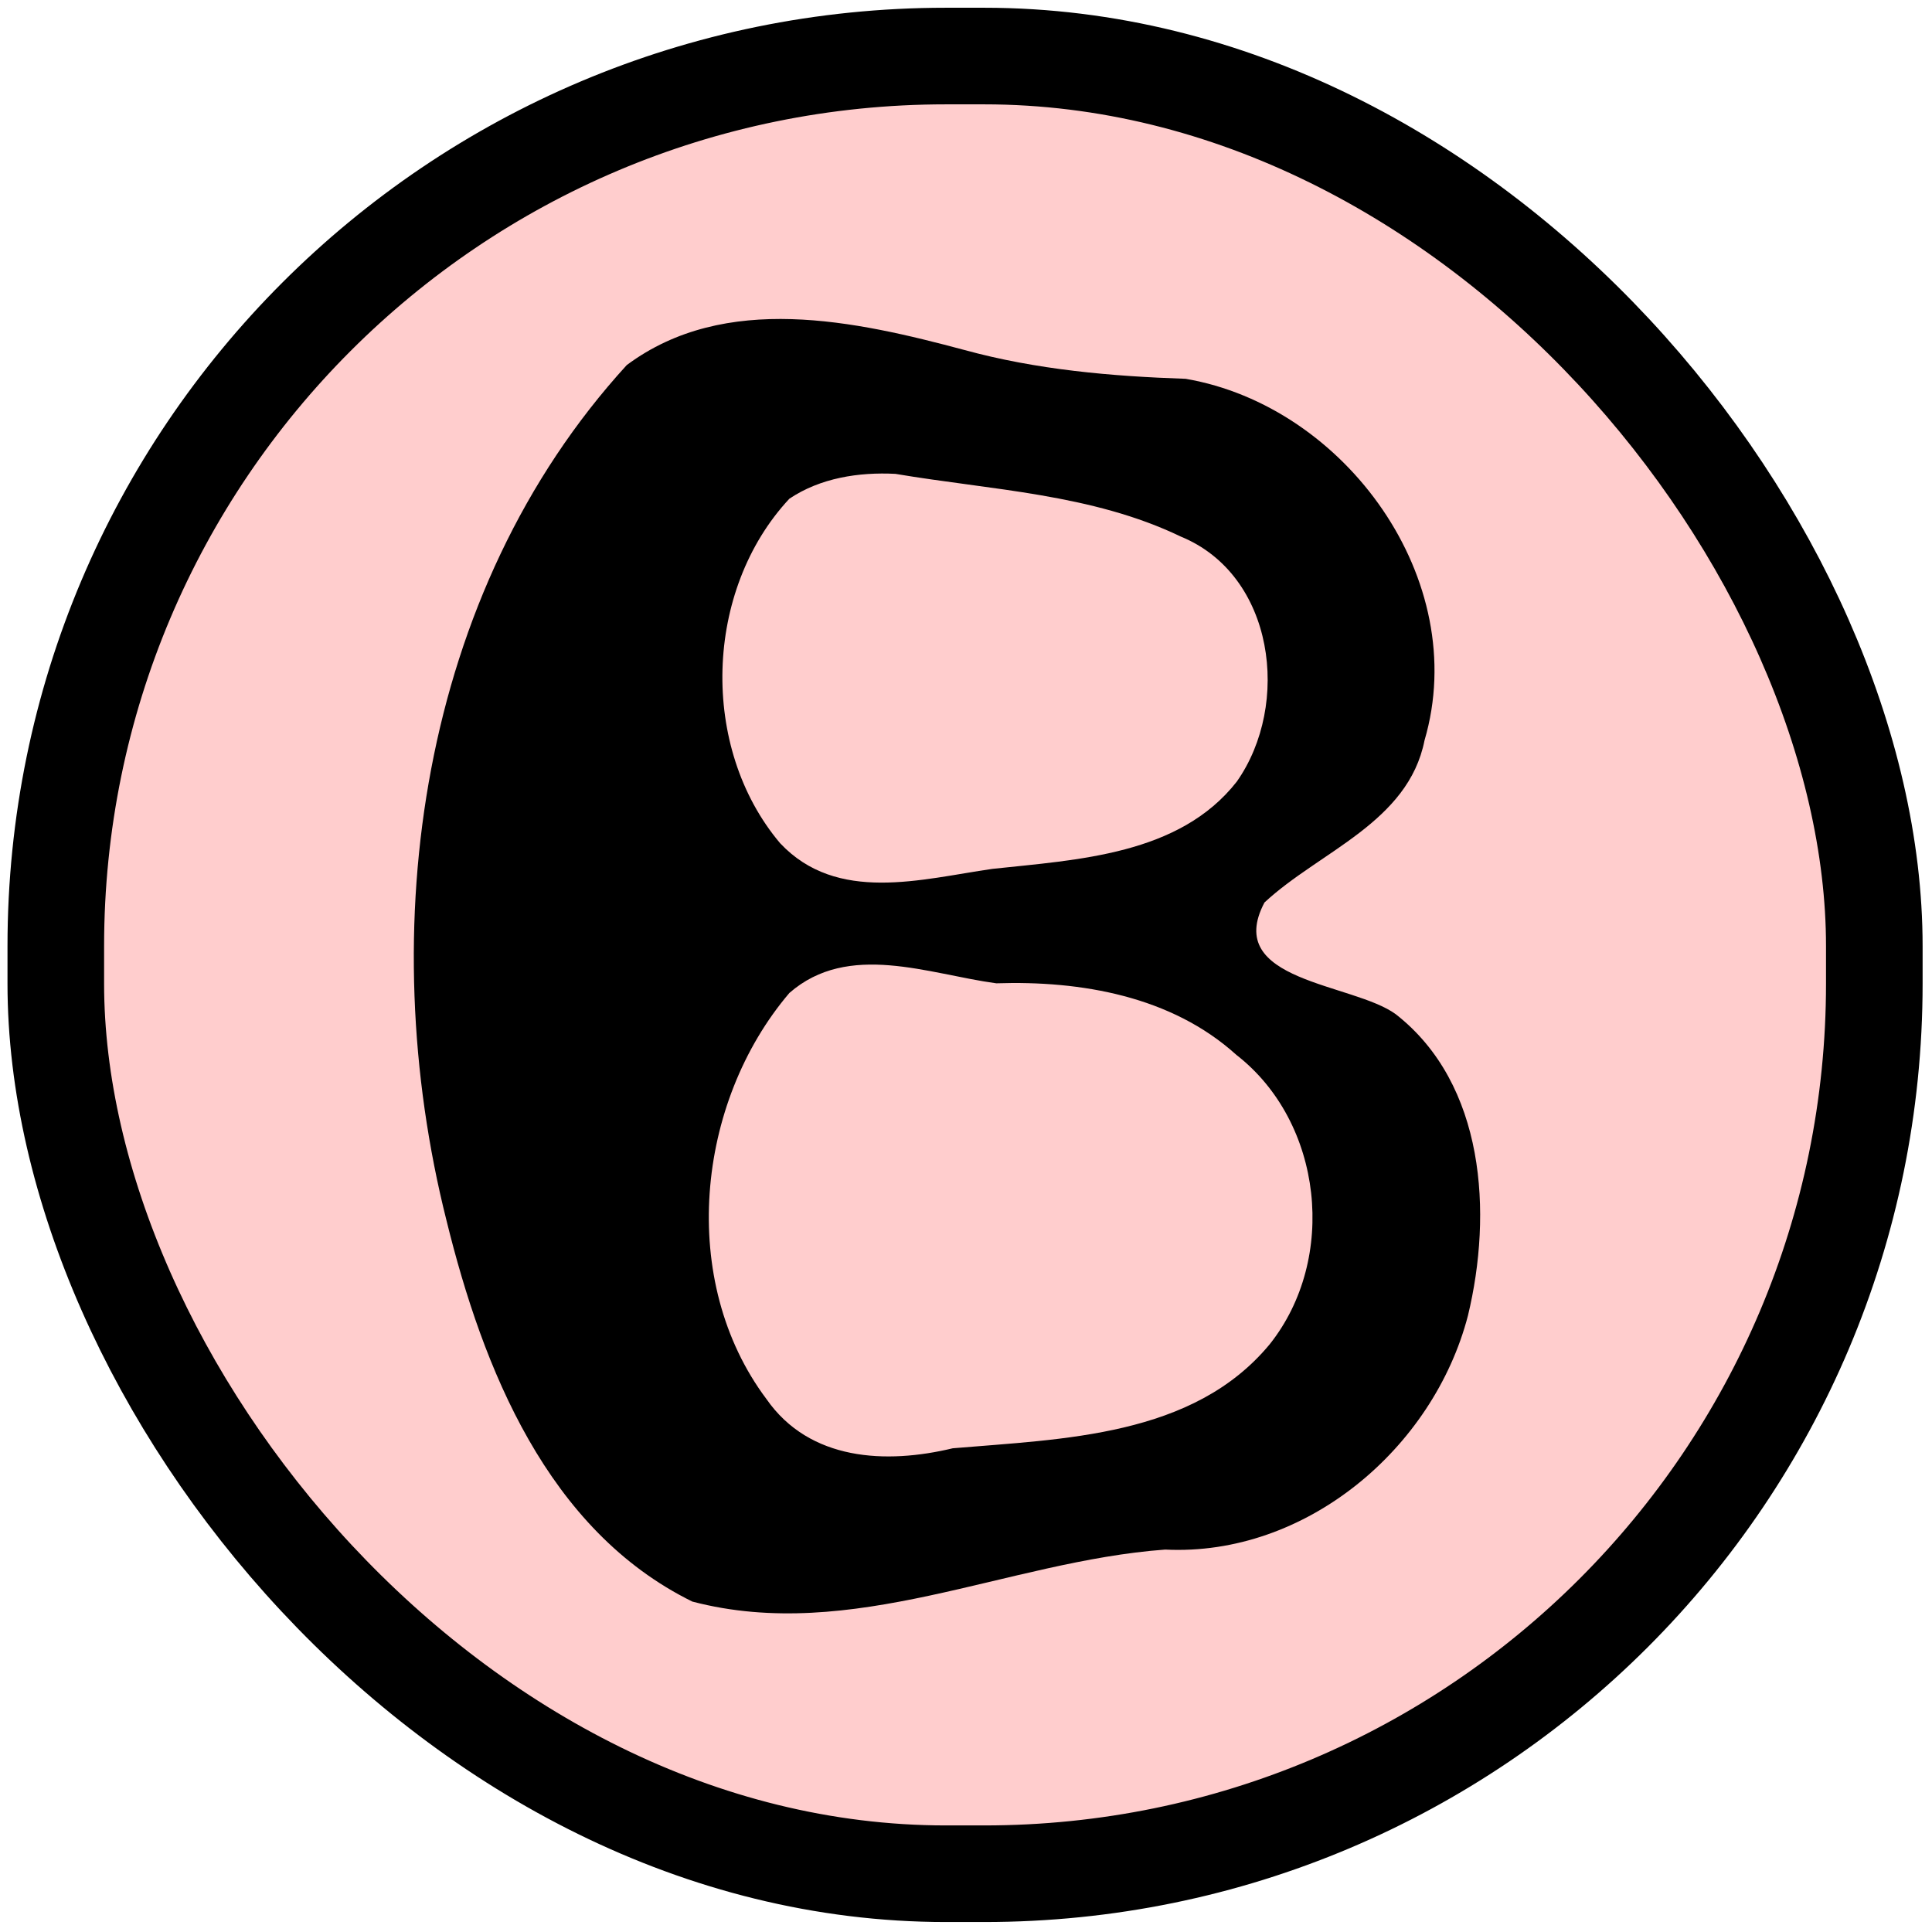 <?xml version="1.0" encoding="UTF-8" standalone="no"?>
<!-- Created with Inkscape (http://www.inkscape.org/) -->

<svg
   version="1.1"
   id="svg5"
   width="100px"
   height="100px"
   inkscape:version="1.2.2 (b0a8486541, 2022-12-01, custom)"
   sodipodi:docname="b"
   xmlns:inkscape="http://www.inkscape.org/namespaces/inkscape"
   xmlns:sodipodi="http://sodipodi.sourceforge.net/DTD/sodipodi-0.dtd"
   xmlns="http://www.w3.org/2000/svg"
   xmlns:svg="http://www.w3.org/2000/svg">
  <sodipodi:namedview
     id="namedview7"
     pagecolor="#505050"
     bordercolor="#eeeeee"
     borderopacity="1"
     inkscape:showpageshadow="0"
     inkscape:pageopacity="0"
     inkscape:pagecheckerboard="0"
     inkscape:deskcolor="#505050"
     inkscape:document-units="mm"
     showgrid="false"
     inkscape:zoom="3.3638608"
     inkscape:cx="70.603397"
     inkscape:cy="61.536434"
     inkscape:window-width="1920"
     inkscape:window-height="1115"
     inkscape:window-x="0"
     inkscape:window-y="0"
     inkscape:window-maximized="1"
     inkscape:current-layer="text142" />
  <defs
     id="defs2" />
  <g
     aria-label="A"
     id="text142"
     style="font-size:85.333px">
    <rect
       style="fill:#ff0202;fill-opacity:0.198;stroke:#000000;stroke-width:5;stroke-dasharray:none;stroke-opacity:1"
       id="rect509"
       width="94.126"
       height="94.083"
       x="2.888"
       y="2.901"
       ry="46.071" />
    <g
       aria-label="B"
       id="text1264"
       style="stroke-width:5"
       transform="translate(2)">
      <path
         d="m 38.858,51.396 c -4.846,5.692 -5.762,14.92 -1.185,21.021 2.231,3.203 6.195,3.375 9.641,2.546 C 53.011,74.477 59.755,74.372 63.718,69.581 67.244,65.155 66.487,58.091 61.993,54.599 58.634,51.559 53.943,50.751 49.568,50.896 46.063,50.423 41.916,48.721 38.858,51.396 Z m 0,-25.583 c -4.418,4.738 -4.655,12.888 -0.478,17.833 2.951,3.135 7.303,1.857 10.979,1.328 4.42,-0.477 9.685,-0.718 12.657,-4.518 2.809,-3.995 1.96,-10.695 -2.901,-12.684 -4.602,-2.216 -9.815,-2.406 -14.769,-3.245 -1.896,-0.097 -3.885,0.21 -5.488,1.286 z m -8.417,-6.917 c 5.095,-3.791 11.843,-2.288 17.482,-0.779 3.732,1.022 7.602,1.361 11.445,1.49 8.272,1.415 14.801,10.418 12.366,18.712 -0.844,4.258 -5.434,5.743 -8.284,8.393 -2.176,4.111 4.599,4.16 6.804,5.791 4.616,3.615 5.006,10.293 3.726,15.597 C 72.187,74.985 65.578,80.567 58.307,80.206 50.127,80.806 42.114,85.066 33.834,82.897 26.334,79.205 22.995,70.83 21.111,63.173 17.315,48.098 19.685,30.67 30.441,18.896 Z"
         id="path1680"
         sodipodi:nodetypes="aaaaaaaaaaaaaaaaaaaaaaaaaaaa" />
    </g>
  </g>
</svg>
